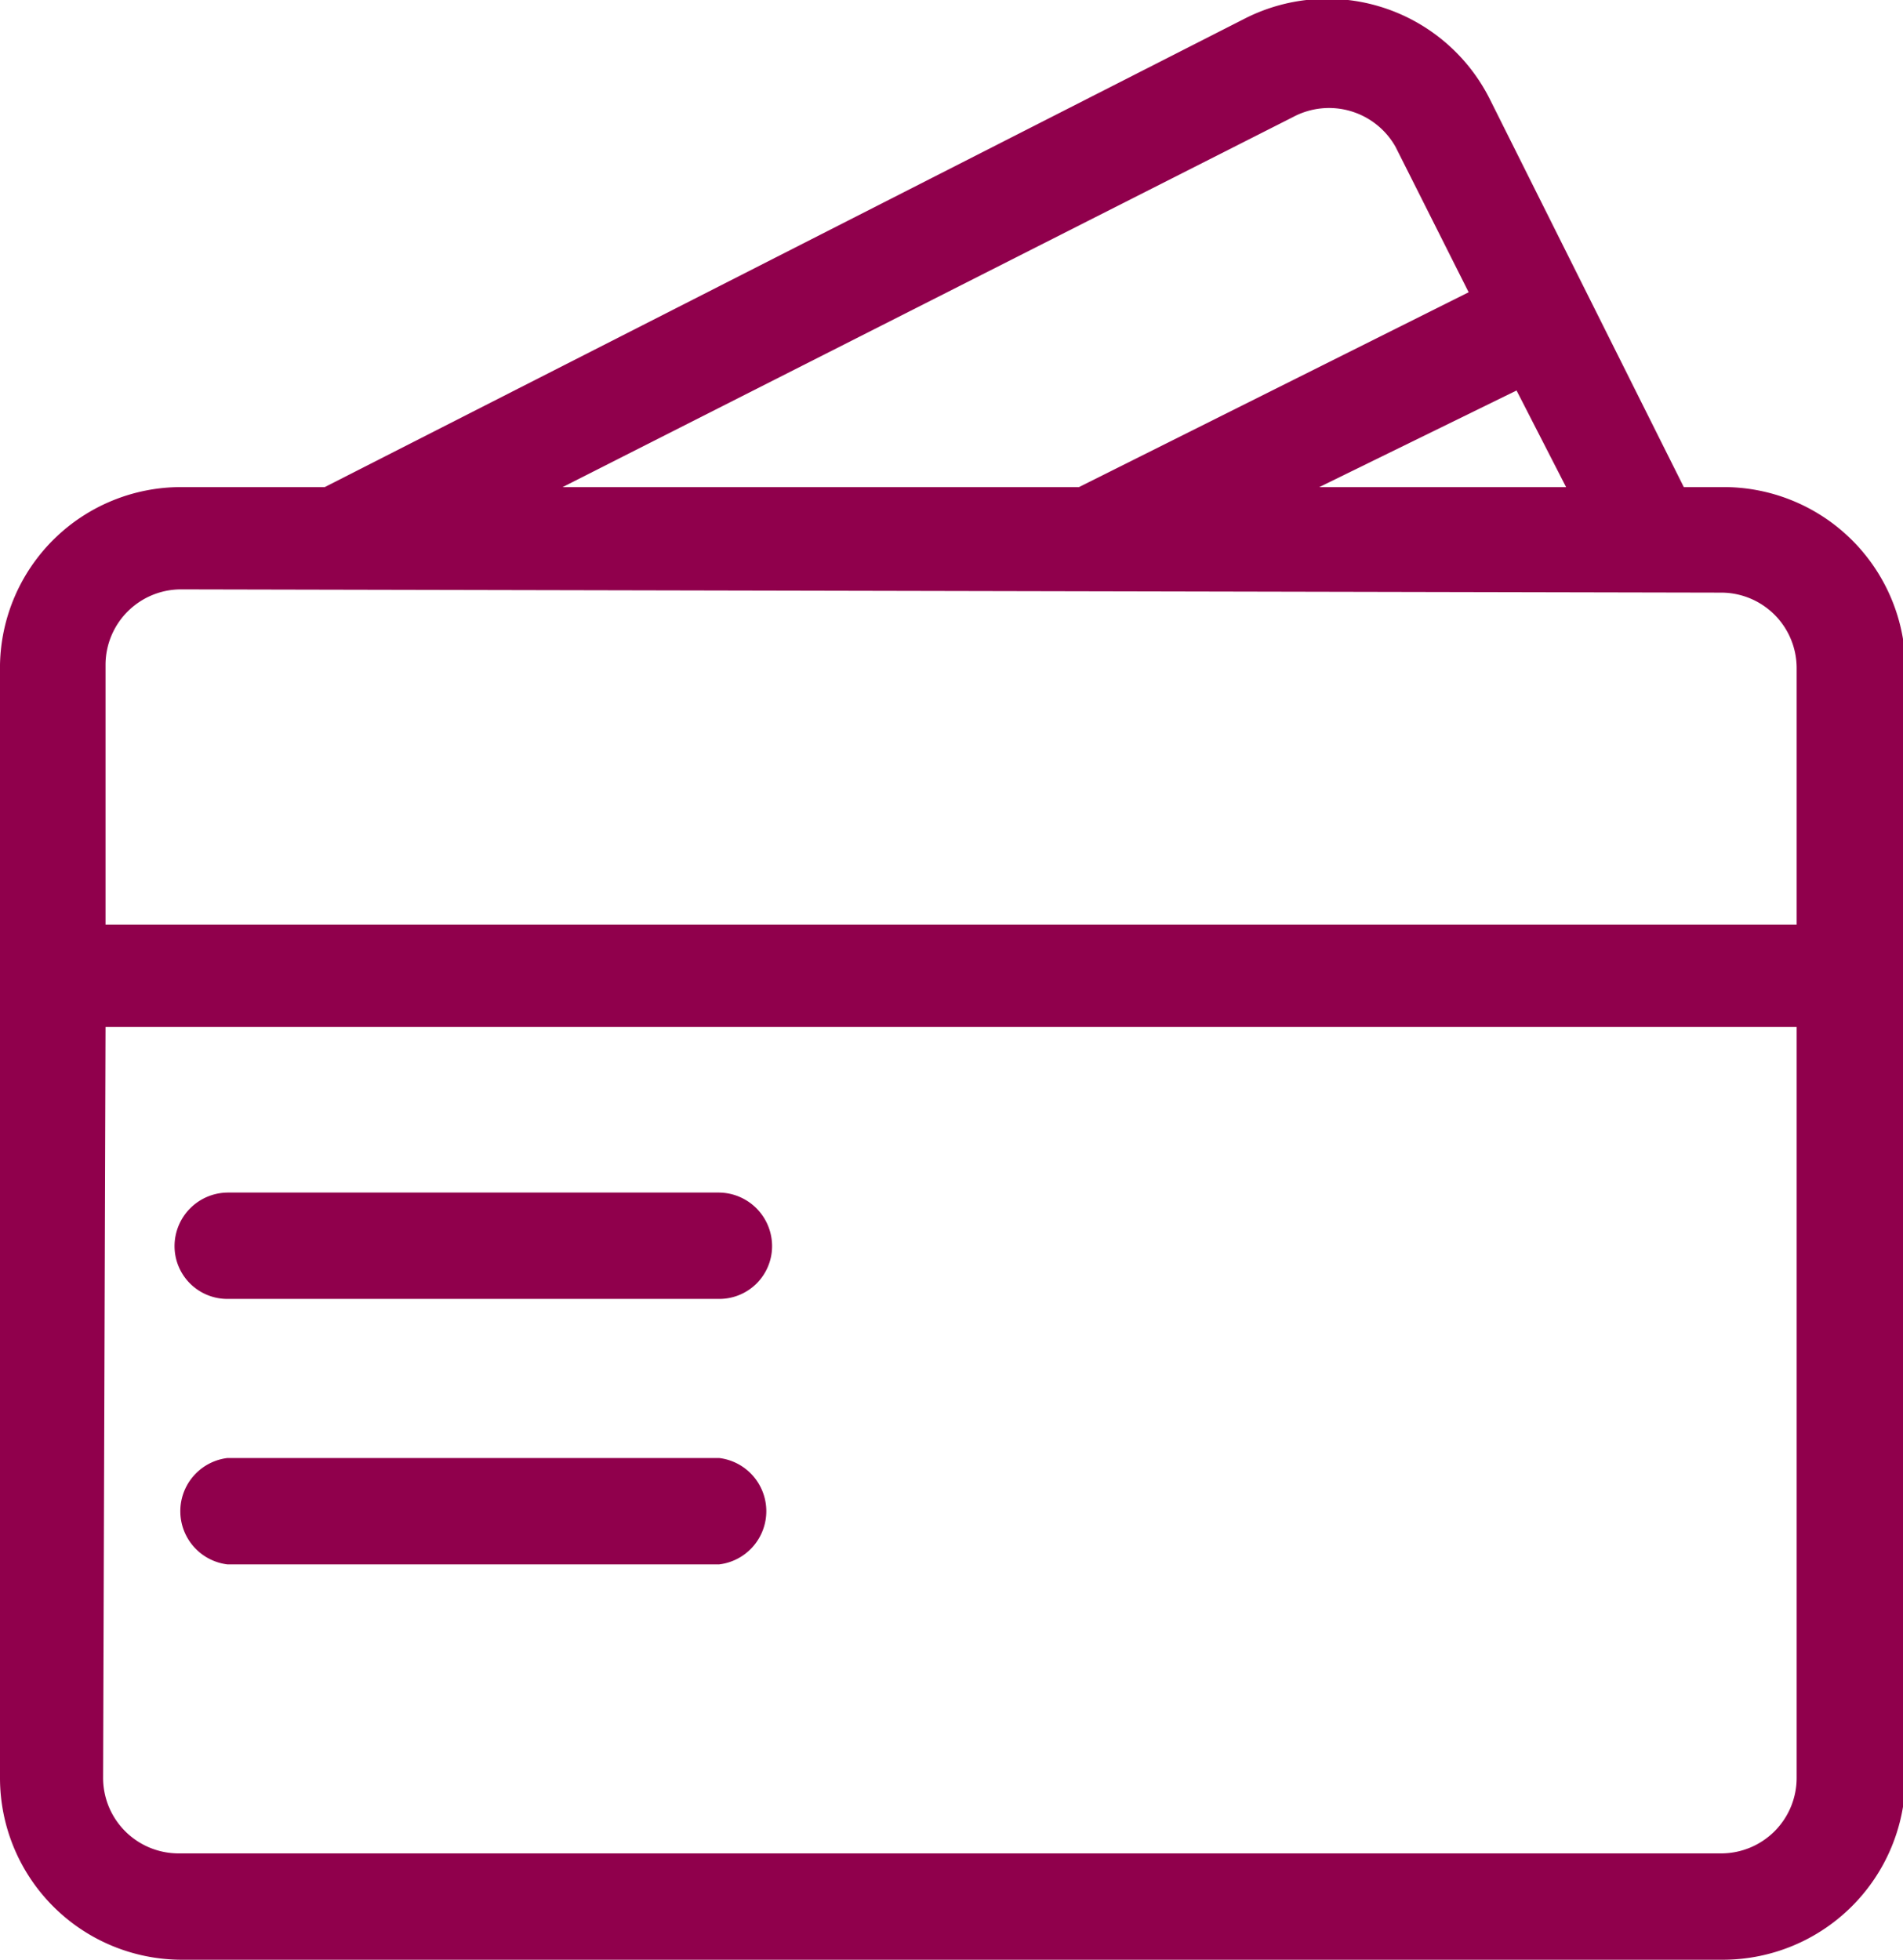 <svg xmlns="http://www.w3.org/2000/svg" viewBox="0 0 23.44 24.14"><defs><style>.cls-1{fill:#90004c;}</style></defs><title>uc-menu-n-3</title><g id="圖層_2" data-name="圖層 2"><g id="圖層_1-2" data-name="圖層 1"><path class="cls-1" d="M2.8,16H8.86a.65.65,0,0,0,.65-.65.66.66,0,0,0-.65-.66H2.8a.66.66,0,0,0-.65.66A.65.65,0,0,0,2.8,16Z"/><path class="cls-1" d="M2.8,19.27H8.86a.66.66,0,0,0,0-1.31H2.8a.66.66,0,0,0,0,1.31Z"/><path class="cls-1" d="M21.2,6h-.46L18.35,1.22a2.24,2.24,0,0,0-3-1L4,6H2.23A2.23,2.23,0,0,0,0,8.19V21.9a2.24,2.24,0,0,0,2.23,2.24h19a2.25,2.25,0,0,0,2.24-2.24V8.19A2.24,2.24,0,0,0,21.2,6ZM1.3,12.65H22.13V21.9a.93.93,0,0,1-.93.93h-19a.93.93,0,0,1-.93-.93ZM17.19,1.81l.9,1.79L13.29,6H6.93l9-4.56A.94.94,0,0,1,17.19,1.81ZM16.25,6l2.43-1.19L19.29,6Zm4.95,1.3a.93.93,0,0,1,.93.93v3.16H1.3V8.19a.93.93,0,0,1,.93-.93Z"/></g></g></svg>